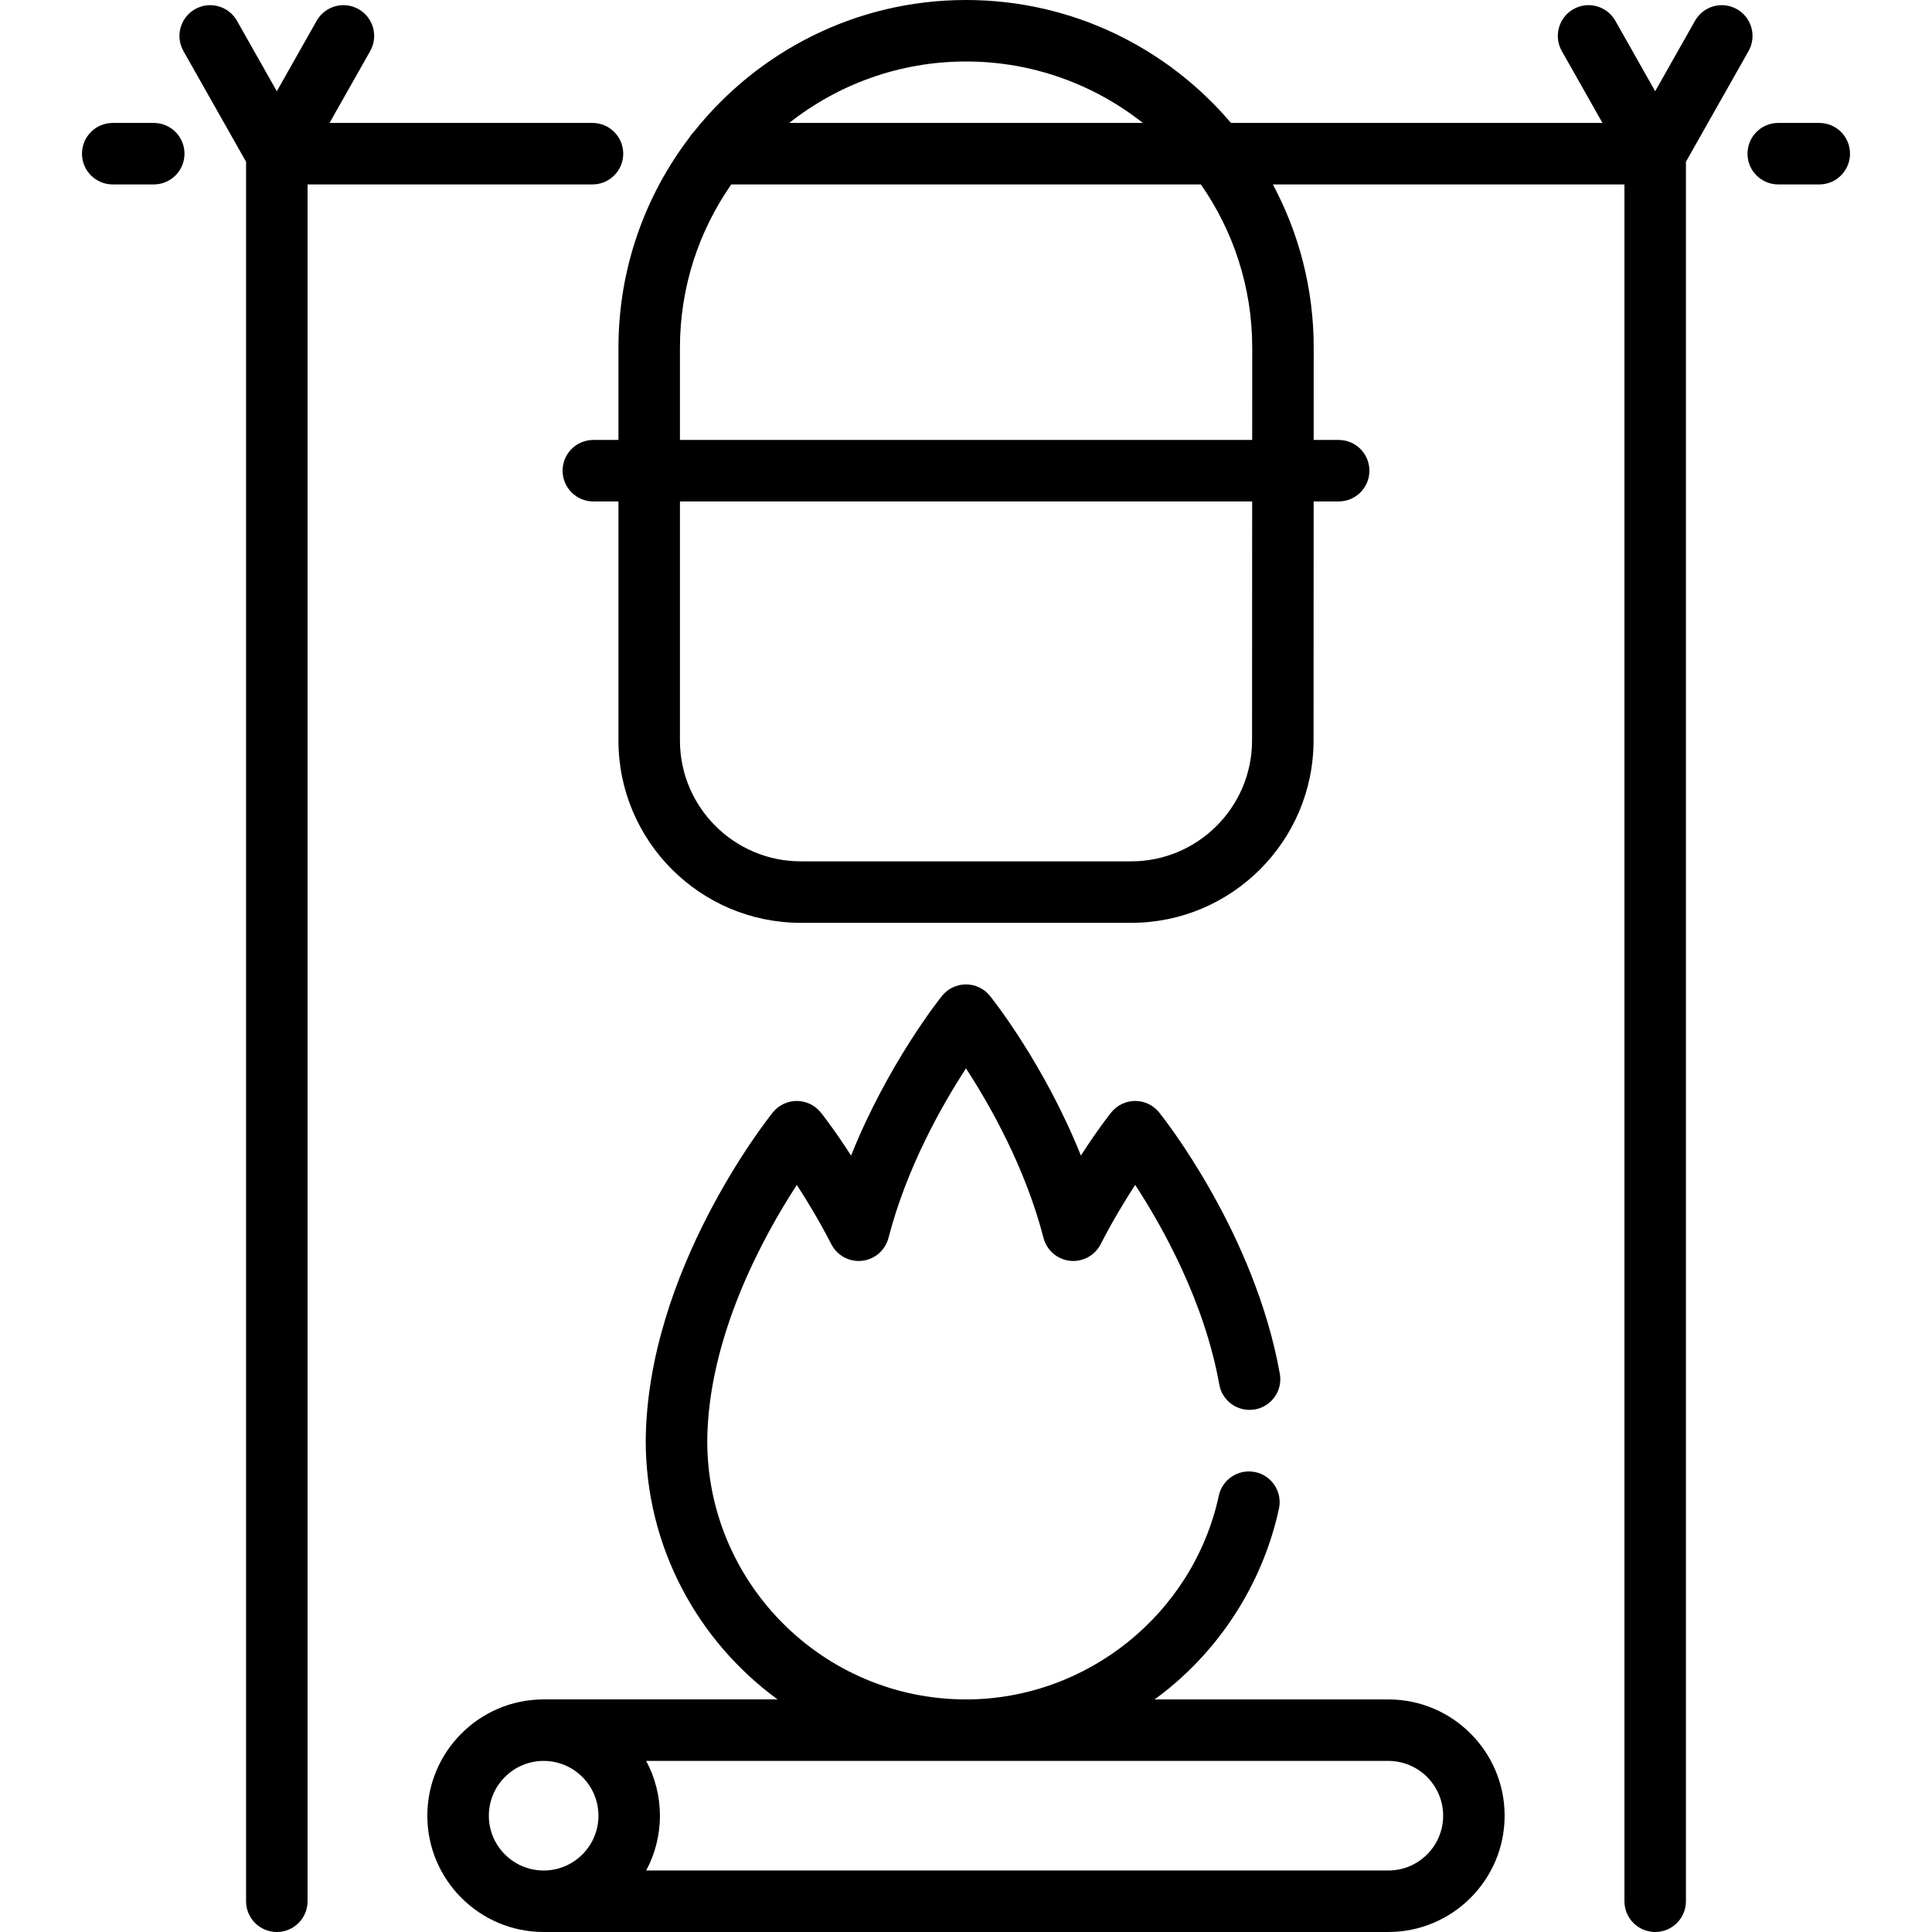 <?xml version="1.0" encoding="iso-8859-1"?>
<!-- Generator: Adobe Illustrator 19.0.0, SVG Export Plug-In . SVG Version: 6.00 Build 0)  -->
<svg version="1.1" id="Capa_1" xmlns="http://www.w3.org/2000/svg" xmlns:xlink="http://www.w3.org/1999/xlink" x="0px" y="0px"
	 viewBox="0 0 471.261 471.261" style="enable-background:new 0 0 471.261 471.261;" xml:space="preserve">
<g>
	<path d="M338.654,414.529h-57.025c1.14-0.831,2.266-1.682,3.361-2.577c13.678-11.17,23.258-26.78,26.974-43.953
		c0.876-4.049-1.696-8.041-5.744-8.917c-0.13-0.028-0.259-0.043-0.388-0.064c-3.915-0.637-7.681,1.889-8.529,5.808
		c-6.231,28.799-32.169,49.702-61.673,49.702c-34.802,0-63.116-28.313-63.116-63.058c0.197-25.461,13.784-50.055,21.849-62.433
		c2.479,3.794,5.472,8.731,8.427,14.476c1.423,2.767,4.408,4.365,7.5,4.023c3.092-0.345,5.651-2.563,6.43-5.575
		c4.47-17.276,13.112-32.461,18.909-41.35c5.798,8.891,14.44,24.076,18.91,41.35c0.779,3.012,3.338,5.23,6.43,5.575
		c3.1,0.342,6.077-1.257,7.5-4.023c2.958-5.751,5.956-10.693,8.435-14.488c6.596,10.103,16.875,28.37,20.514,48.708
		c0.712,3.982,4.442,6.653,8.416,6.098c0.096-0.013,0.191-0.019,0.287-0.036c4.077-0.729,6.792-4.626,6.062-8.704
		c-6.164-34.455-28.484-62.557-29.432-63.737c-1.423-1.772-3.574-2.804-5.847-2.804s-4.424,1.031-5.848,2.803
		c-0.204,0.254-3.267,4.091-7.398,10.518c-8.937-22.301-21.533-38.138-22.183-38.947c-1.424-1.772-3.574-2.803-5.847-2.803
		s-4.424,1.031-5.847,2.803c-0.65,0.809-13.246,16.646-22.182,38.947c-4.131-6.426-7.194-10.263-7.398-10.517
		c-1.423-1.772-3.574-2.803-5.847-2.803c-2.273,0-4.424,1.031-5.847,2.803c-1.252,1.559-30.674,38.649-30.995,80.059
		c0,25.908,12.688,48.896,32.165,63.116h-57.072c-15.641,0-28.366,12.725-28.366,28.366s12.725,28.366,28.366,28.366h206.046
		c15.641,0,28.366-12.725,28.366-28.366S354.295,414.529,338.654,414.529z M338.654,456.261H157.618
		c2.138-3.985,3.355-8.536,3.355-13.366c0-4.83-1.217-9.381-3.355-13.366h181.035c7.37,0,13.366,5.996,13.366,13.366
		C352.02,450.265,346.024,456.261,338.654,456.261z M132.608,429.529c7.37,0,13.366,5.996,13.366,13.366
		s-5.996,13.366-13.366,13.366s-13.366-5.996-13.366-13.366S125.238,429.529,132.608,429.529z"/>
	<path d="M443.764,29.987h-10.007c-4.142,0-7.5,3.358-7.5,7.5s3.358,7.5,7.5,7.5h10.007c4.142,0,7.5-3.358,7.5-7.5
		S447.906,29.987,443.764,29.987z"/>
	<path d="M144.52,44.987c4.142,0,7.5-3.358,7.5-7.5s-3.358-7.5-7.5-7.5H80.381l9.917-17.534c2.039-3.605,0.77-8.181-2.836-10.221
		c-3.605-2.039-8.181-0.77-10.221,2.836l-9.719,17.184L57.803,5.069c-2.04-3.605-6.615-4.875-10.221-2.836
		c-3.605,2.04-4.875,6.615-2.836,10.221l15.276,27.008v424.3c0,4.142,3.358,7.5,7.5,7.5s7.5-3.358,7.5-7.5V44.987H144.52z"/>
	<path d="M37.503,29.987H27.497c-4.142,0-7.5,3.358-7.5,7.5s3.358,7.5,7.5,7.5h10.006c4.142,0,7.5-3.358,7.5-7.5
		S41.645,29.987,37.503,29.987z"/>
	<path d="M426.514,12.454c2.039-3.605,0.77-8.181-2.836-10.221c-3.605-2.039-8.182-0.77-10.221,2.836l-9.719,17.184l-9.719-17.184
		c-2.04-3.605-6.615-4.875-10.221-2.836c-3.605,2.04-4.875,6.615-2.836,10.221l9.917,17.534h-90.612
		C284.697,11.66,261.506,0,235.631,0c-26.869,0-50.84,12.585-66.383,32.156c-0.432,0.427-0.806,0.91-1.125,1.431
		c-10.825,14.244-17.268,31.995-17.268,51.228v22.5h-6.125c-4.142,0-7.5,3.358-7.5,7.5s3.358,7.5,7.5,7.5h6.125v58.348
		c0.021,24.504,19.975,44.44,44.479,44.44h80.594c24.504,0,44.458-19.936,44.479-44.444l0.024-58.344h6.101
		c4.142,0,7.5-3.358,7.5-7.5s-3.358-7.5-7.5-7.5h-6.095l0.009-22.5c0-14.388-3.612-27.944-9.961-39.828h85.754v418.774
		c0,4.142,3.358,7.5,7.5,7.5s7.5-3.358,7.5-7.5V39.46L426.514,12.454z M278.775,29.987h-86.263
		C204.391,20.614,219.363,15,235.631,15C251.908,15,266.889,20.614,278.775,29.987z M275.928,210.103h-80.594
		c-16.241,0-29.465-13.213-29.479-29.447v-58.341h139.576l-0.024,58.335C305.392,196.89,292.168,210.103,275.928,210.103z
		 M305.446,84.812l-0.009,22.503H165.855v-22.5c0-14.797,4.638-28.523,12.516-39.828h114.552
		C300.806,56.292,305.446,70.017,305.446,84.812z"/>
</g>
<g>
</g>
<g>
</g>
<g>
</g>
<g>
</g>
<g>
</g>
<g>
</g>
<g>
</g>
<g>
</g>
<g>
</g>
<g>
</g>
<g>
</g>
<g>
</g>
<g>
</g>
<g>
</g>
<g>
</g>
</svg>
